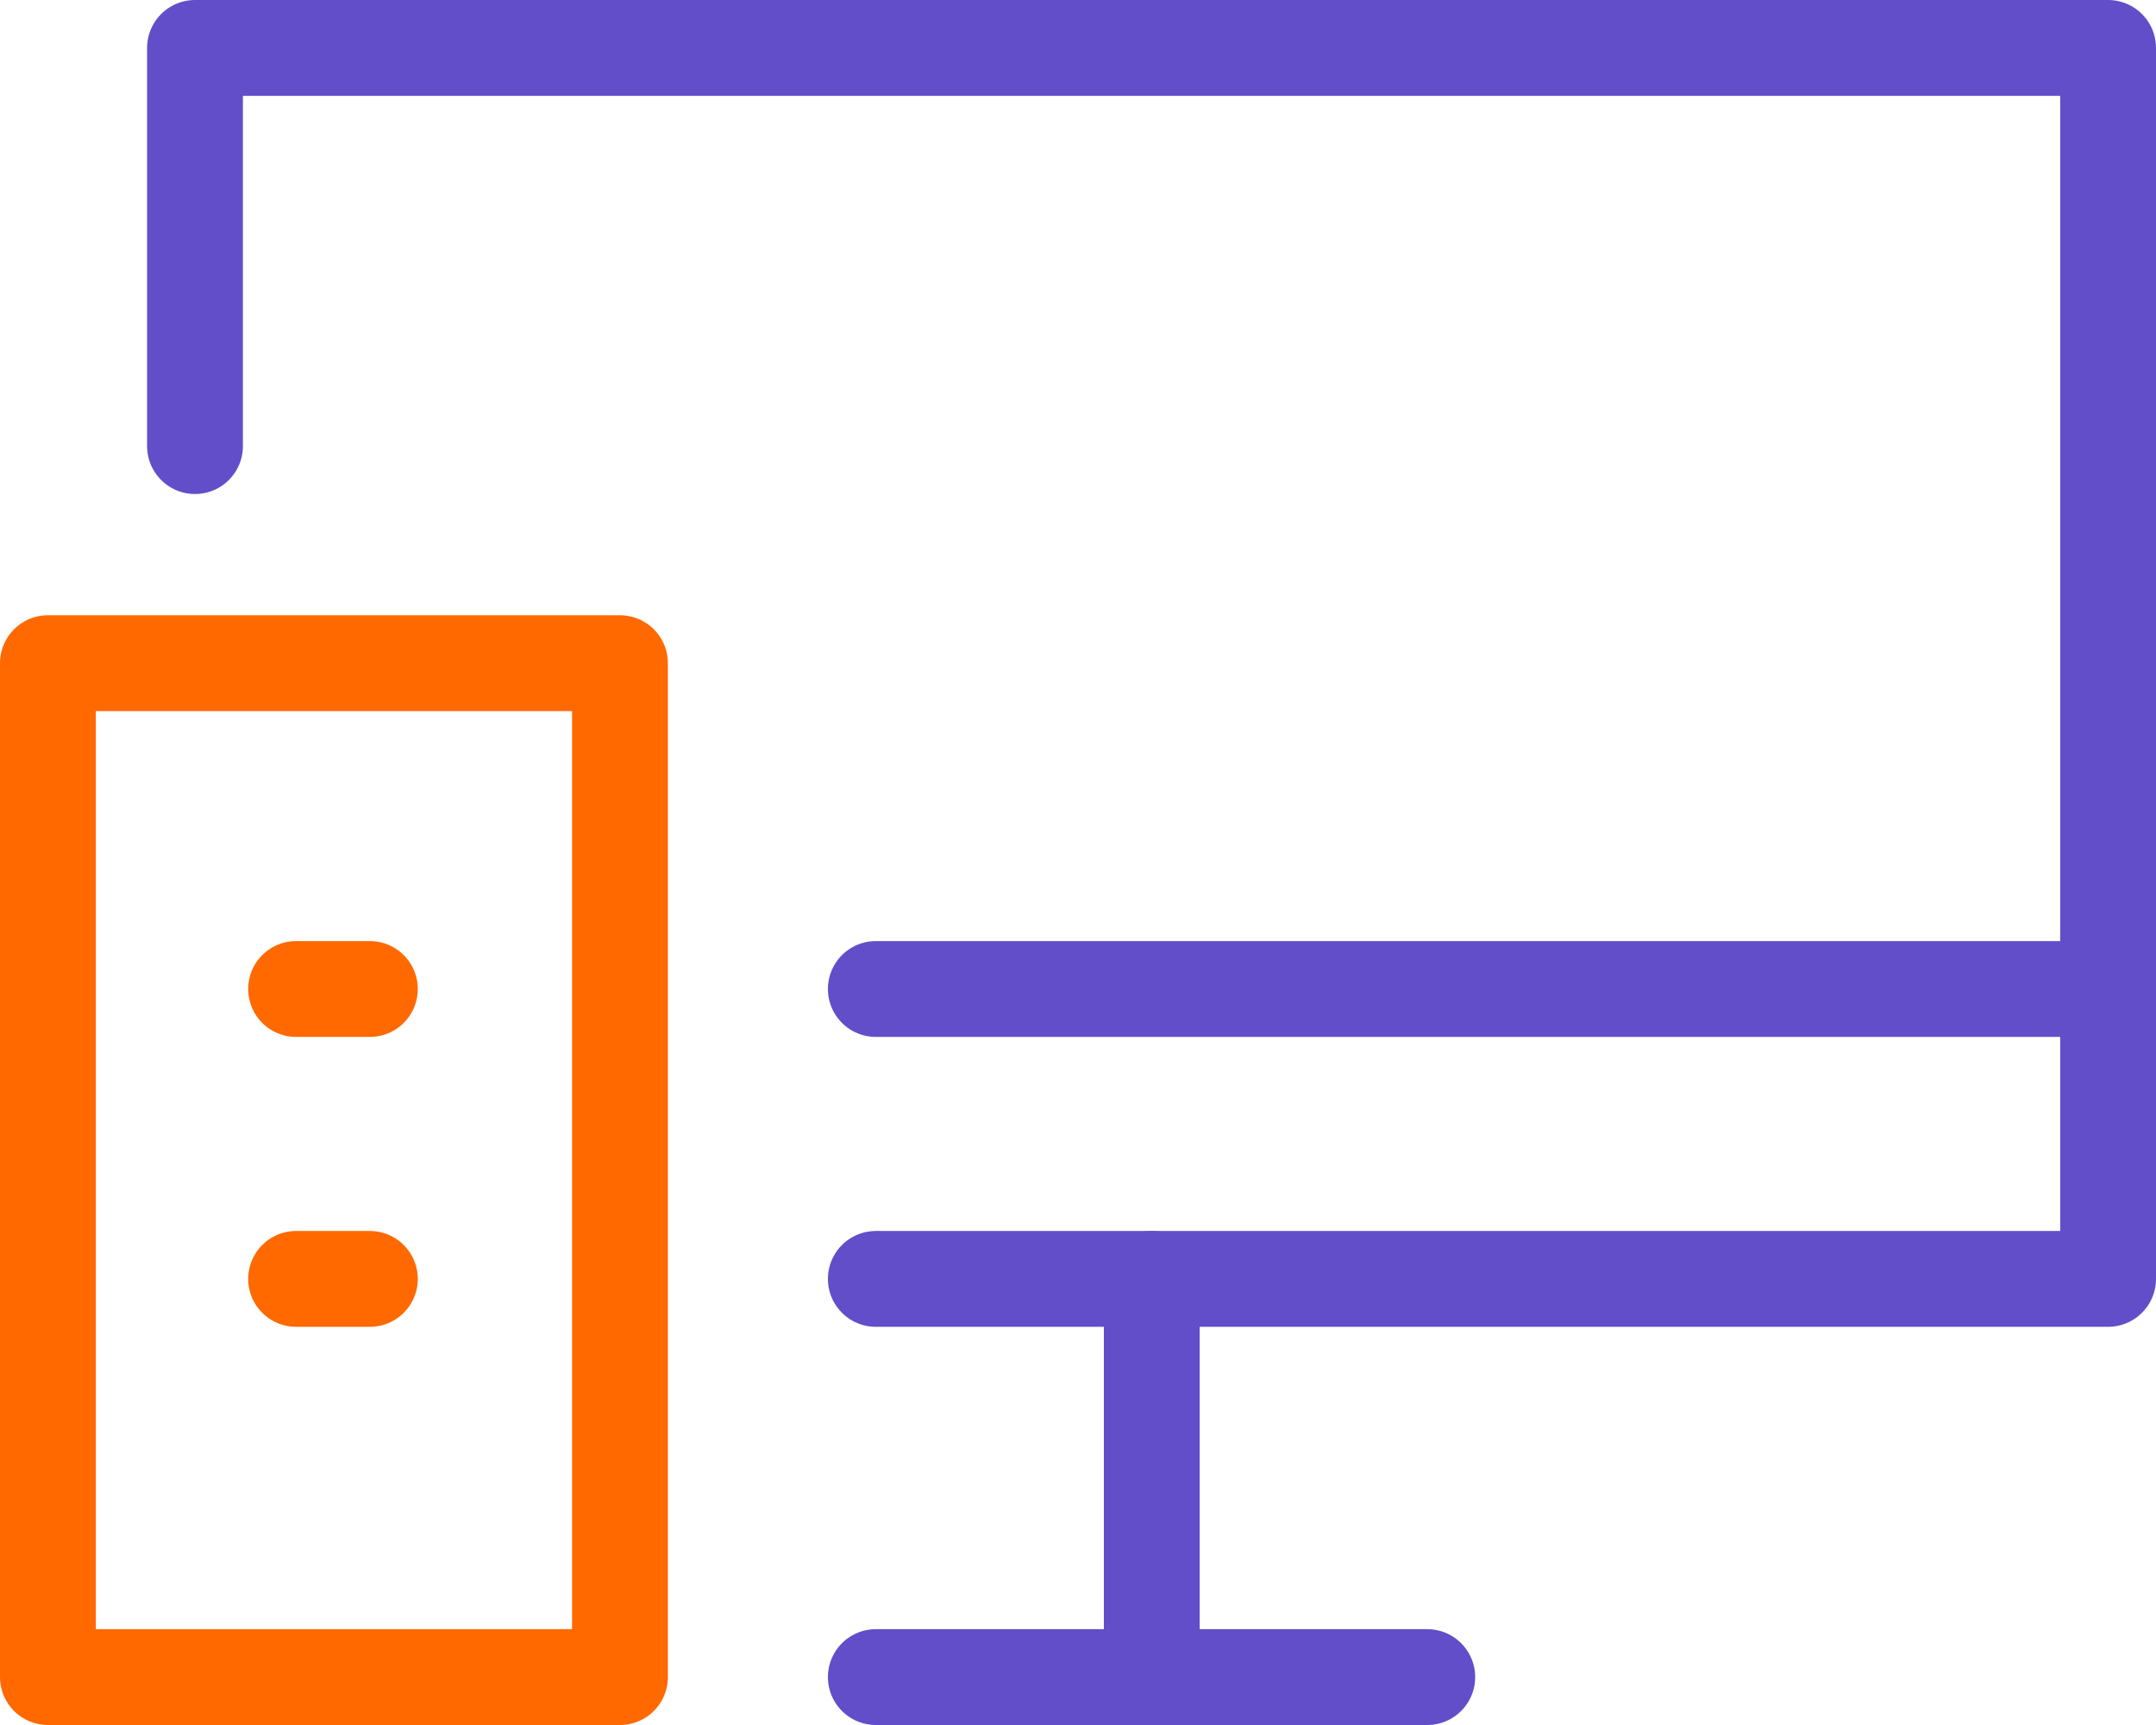 <svg id="Слой_1" data-name="Слой 1" xmlns="http://www.w3.org/2000/svg" viewBox="0 0 45 36"><defs><style>.cls-1,.cls-2{fill:none;stroke-linecap:round;stroke-linejoin:round;stroke-width:2px;}.cls-1{stroke:#624ec9;}.cls-2{stroke:#ff6900;}</style></defs><title>computer</title><polyline class="cls-1" points="4.07 9.31 4.07 1 44 1 44 26.69 18.28 26.69"/><rect class="cls-2" x="1" y="13.84" width="11.94" height="21.16"/><line class="cls-1" x1="18.28" y1="20.64" x2="44" y2="20.64"/><line class="cls-1" x1="24.04" y1="26.69" x2="24.04" y2="35"/><line class="cls-1" x1="29.79" y1="35" x2="18.28" y2="35"/><line class="cls-2" x1="6.18" y1="20.64" x2="7.72" y2="20.64"/><line class="cls-2" x1="6.18" y1="26.69" x2="7.72" y2="26.69"/></svg>